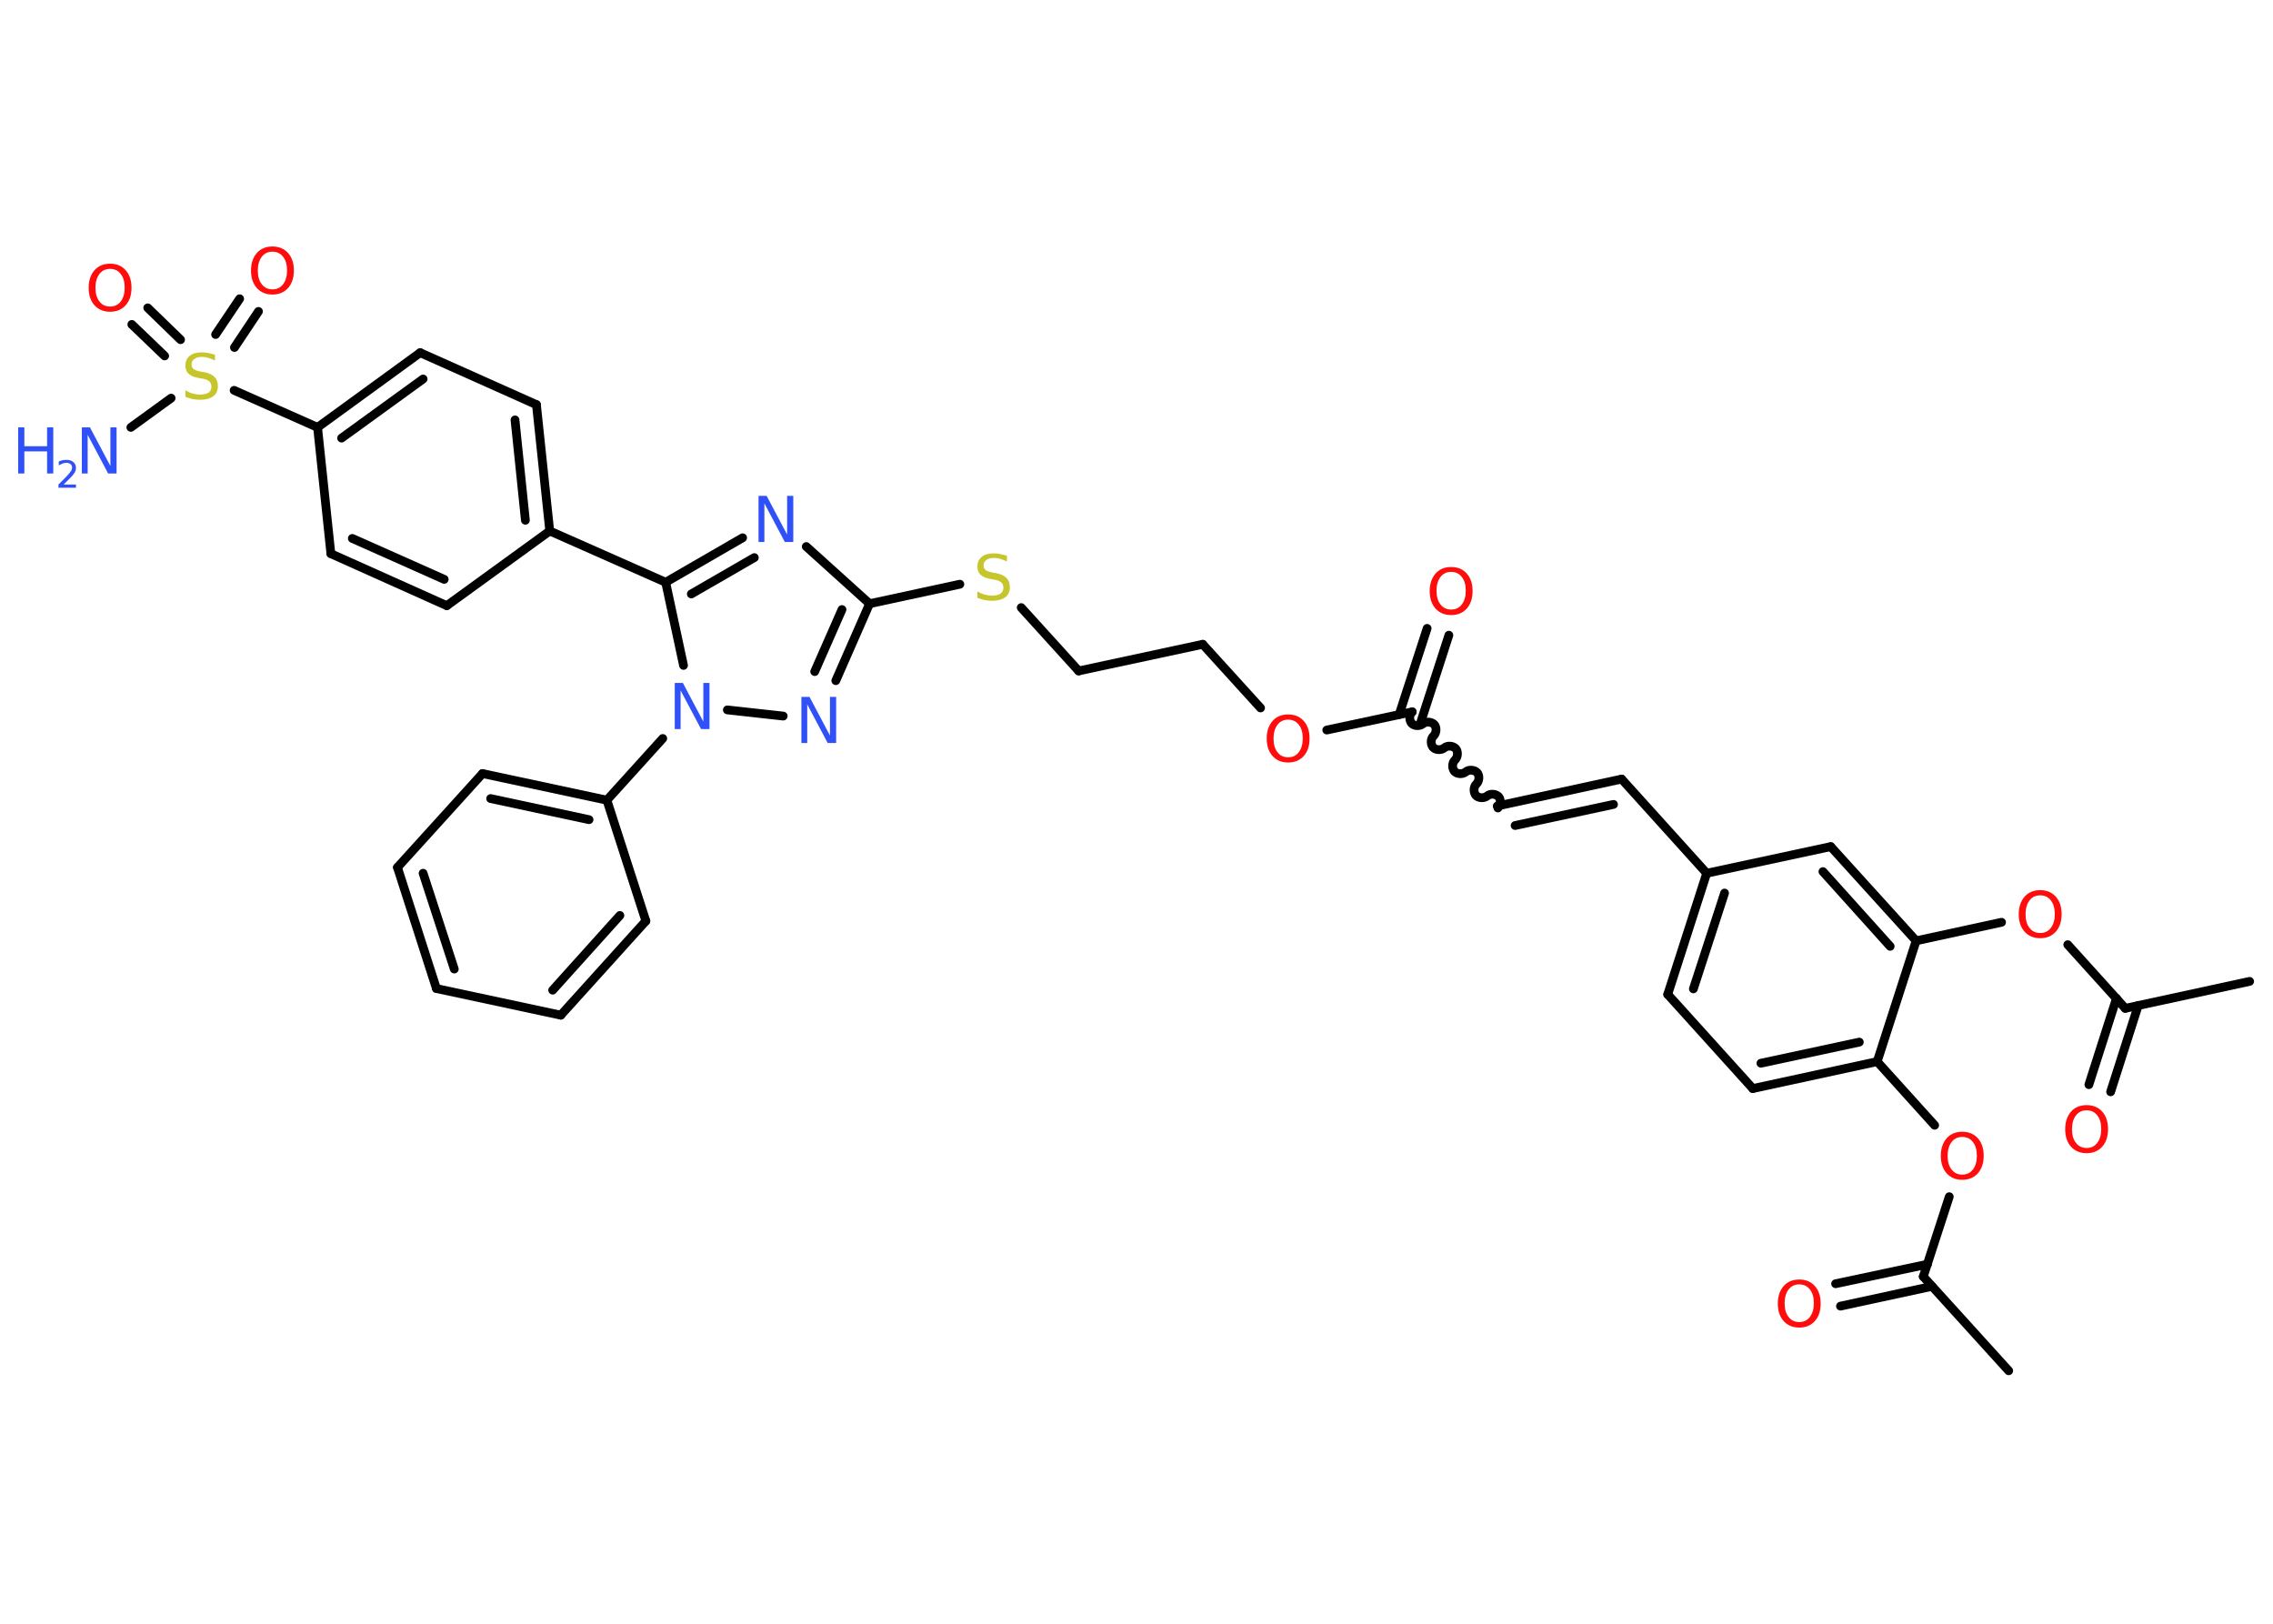 <?xml version='1.0' encoding='UTF-8'?>
<!DOCTYPE svg PUBLIC "-//W3C//DTD SVG 1.1//EN" "http://www.w3.org/Graphics/SVG/1.1/DTD/svg11.dtd">
<svg version='1.2' xmlns='http://www.w3.org/2000/svg' xmlns:xlink='http://www.w3.org/1999/xlink' width='70.0mm' height='50.0mm' viewBox='0 0 70.0 50.0'>
  <desc>Generated by the Chemistry Development Kit (http://github.com/cdk)</desc>
  <g stroke-linecap='round' stroke-linejoin='round' stroke='#000000' stroke-width='.27' fill='#FF0D0D'>
    <rect x='.0' y='.0' width='70.0' height='50.0' fill='#FFFFFF' stroke='none'/>
    <g id='mol1' class='mol'>
      <line id='mol1bnd1' class='bond' x1='61.86' y1='42.21' x2='59.23' y2='39.31'/>
      <g id='mol1bnd2' class='bond'>
        <line x1='59.5' y1='39.61' x2='56.68' y2='40.22'/>
        <line x1='59.36' y1='38.93' x2='56.53' y2='39.53'/>
      </g>
      <line id='mol1bnd3' class='bond' x1='59.23' y1='39.31' x2='60.03' y2='36.85'/>
      <line id='mol1bnd4' class='bond' x1='59.58' y1='34.65' x2='57.81' y2='32.69'/>
      <g id='mol1bnd5' class='bond'>
        <line x1='53.98' y1='33.52' x2='57.81' y2='32.69'/>
        <line x1='54.23' y1='32.74' x2='57.26' y2='32.09'/>
      </g>
      <line id='mol1bnd6' class='bond' x1='53.98' y1='33.52' x2='51.36' y2='30.62'/>
      <g id='mol1bnd7' class='bond'>
        <line x1='52.56' y1='26.89' x2='51.36' y2='30.62'/>
        <line x1='53.11' y1='27.5' x2='52.15' y2='30.45'/>
      </g>
      <line id='mol1bnd8' class='bond' x1='52.56' y1='26.89' x2='49.94' y2='23.99'/>
      <g id='mol1bnd9' class='bond'>
        <line x1='49.94' y1='23.99' x2='46.11' y2='24.82'/>
        <line x1='49.69' y1='24.77' x2='46.66' y2='25.42'/>
      </g>
      <path id='mol1bnd10' class='bond' d='M43.49 21.92c-.09 .08 -.1 .25 -.02 .35c.08 .09 .25 .1 .35 .02c.09 -.08 .26 -.07 .35 .02c.08 .09 .07 .26 -.02 .35c-.09 .08 -.1 .25 -.02 .35c.08 .09 .25 .1 .35 .02c.09 -.08 .26 -.07 .35 .02c.08 .09 .07 .26 -.02 .35c-.09 .08 -.1 .25 -.02 .35c.08 .09 .25 .1 .35 .02c.09 -.08 .26 -.07 .35 .02c.08 .09 .07 .26 -.02 .35c-.09 .08 -.1 .25 -.02 .35c.08 .09 .25 .1 .35 .02c.09 -.08 .26 -.07 .35 .02c.08 .09 .07 .26 -.02 .35' fill='none' stroke='#000000' stroke-width='.27'/>
      <g id='mol1bnd11' class='bond'>
        <line x1='43.09' y1='22.0' x2='43.95' y2='19.35'/>
        <line x1='43.76' y1='22.22' x2='44.62' y2='19.56'/>
      </g>
      <line id='mol1bnd12' class='bond' x1='43.49' y1='21.92' x2='40.86' y2='22.48'/>
      <line id='mol1bnd13' class='bond' x1='38.82' y1='21.8' x2='37.04' y2='19.84'/>
      <line id='mol1bnd14' class='bond' x1='37.04' y1='19.84' x2='33.22' y2='20.66'/>
      <line id='mol1bnd15' class='bond' x1='33.22' y1='20.66' x2='31.45' y2='18.71'/>
      <line id='mol1bnd16' class='bond' x1='29.56' y1='17.99' x2='26.78' y2='18.59'/>
      <line id='mol1bnd17' class='bond' x1='26.78' y1='18.59' x2='24.83' y2='16.83'/>
      <g id='mol1bnd18' class='bond'>
        <line x1='22.87' y1='16.56' x2='20.5' y2='17.93'/>
        <line x1='23.23' y1='17.17' x2='21.29' y2='18.29'/>
      </g>
      <line id='mol1bnd19' class='bond' x1='20.5' y1='17.93' x2='16.93' y2='16.35'/>
      <g id='mol1bnd20' class='bond'>
        <line x1='16.93' y1='16.35' x2='16.52' y2='12.46'/>
        <line x1='16.18' y1='16.02' x2='15.86' y2='12.93'/>
      </g>
      <line id='mol1bnd21' class='bond' x1='16.52' y1='12.46' x2='12.94' y2='10.86'/>
      <g id='mol1bnd22' class='bond'>
        <line x1='12.94' y1='10.86' x2='9.78' y2='13.16'/>
        <line x1='13.03' y1='11.67' x2='10.52' y2='13.49'/>
      </g>
      <line id='mol1bnd23' class='bond' x1='9.78' y1='13.16' x2='7.21' y2='12.02'/>
      <line id='mol1bnd24' class='bond' x1='5.27' y1='12.26' x2='4.03' y2='13.16'/>
      <g id='mol1bnd25' class='bond'>
        <line x1='6.64' y1='10.3' x2='7.38' y2='9.2'/>
        <line x1='7.22' y1='10.7' x2='7.96' y2='9.59'/>
      </g>
      <g id='mol1bnd26' class='bond'>
        <line x1='5.07' y1='10.96' x2='4.06' y2='9.99'/>
        <line x1='5.56' y1='10.46' x2='4.55' y2='9.48'/>
      </g>
      <line id='mol1bnd27' class='bond' x1='9.78' y1='13.16' x2='10.19' y2='17.05'/>
      <g id='mol1bnd28' class='bond'>
        <line x1='10.19' y1='17.05' x2='13.76' y2='18.65'/>
        <line x1='10.85' y1='16.58' x2='13.68' y2='17.84'/>
      </g>
      <line id='mol1bnd29' class='bond' x1='16.93' y1='16.35' x2='13.76' y2='18.65'/>
      <line id='mol1bnd30' class='bond' x1='20.5' y1='17.93' x2='21.05' y2='20.49'/>
      <line id='mol1bnd31' class='bond' x1='20.41' y1='22.74' x2='18.69' y2='24.64'/>
      <g id='mol1bnd32' class='bond'>
        <line x1='18.69' y1='24.64' x2='14.86' y2='23.82'/>
        <line x1='18.14' y1='25.24' x2='15.11' y2='24.59'/>
      </g>
      <line id='mol1bnd33' class='bond' x1='14.86' y1='23.82' x2='12.24' y2='26.71'/>
      <g id='mol1bnd34' class='bond'>
        <line x1='12.24' y1='26.71' x2='13.44' y2='30.44'/>
        <line x1='13.03' y1='26.89' x2='13.99' y2='29.84'/>
      </g>
      <line id='mol1bnd35' class='bond' x1='13.44' y1='30.44' x2='17.27' y2='31.26'/>
      <g id='mol1bnd36' class='bond'>
        <line x1='17.27' y1='31.26' x2='19.89' y2='28.36'/>
        <line x1='17.02' y1='30.49' x2='19.09' y2='28.19'/>
      </g>
      <line id='mol1bnd37' class='bond' x1='18.69' y1='24.64' x2='19.89' y2='28.36'/>
      <line id='mol1bnd38' class='bond' x1='22.4' y1='21.86' x2='24.12' y2='22.05'/>
      <g id='mol1bnd39' class='bond'>
        <line x1='25.74' y1='20.96' x2='26.78' y2='18.59'/>
        <line x1='25.09' y1='20.68' x2='25.93' y2='18.77'/>
      </g>
      <line id='mol1bnd40' class='bond' x1='52.56' y1='26.89' x2='56.38' y2='26.07'/>
      <g id='mol1bnd41' class='bond'>
        <line x1='59.01' y1='28.97' x2='56.38' y2='26.07'/>
        <line x1='58.21' y1='29.14' x2='56.14' y2='26.84'/>
      </g>
      <line id='mol1bnd42' class='bond' x1='57.81' y1='32.69' x2='59.01' y2='28.97'/>
      <line id='mol1bnd43' class='bond' x1='59.01' y1='28.97' x2='61.64' y2='28.4'/>
      <line id='mol1bnd44' class='bond' x1='63.68' y1='29.09' x2='65.45' y2='31.05'/>
      <line id='mol1bnd45' class='bond' x1='65.45' y1='31.05' x2='69.28' y2='30.22'/>
      <g id='mol1bnd46' class='bond'>
        <line x1='65.85' y1='30.96' x2='65.0' y2='33.62'/>
        <line x1='65.18' y1='30.74' x2='64.33' y2='33.4'/>
      </g>
      <path id='mol1atm3' class='atom' d='M55.41 39.55q-.21 .0 -.33 .16q-.12 .16 -.12 .42q.0 .27 .12 .42q.12 .16 .33 .16q.21 .0 .33 -.16q.12 -.16 .12 -.42q.0 -.27 -.12 -.42q-.12 -.16 -.33 -.16zM55.41 39.4q.3 .0 .48 .2q.18 .2 .18 .54q.0 .34 -.18 .54q-.18 .2 -.48 .2q-.3 .0 -.48 -.2q-.18 -.2 -.18 -.54q.0 -.33 .18 -.54q.18 -.2 .48 -.2z' stroke='none'/>
      <path id='mol1atm4' class='atom' d='M60.43 35.01q-.21 .0 -.33 .16q-.12 .16 -.12 .42q.0 .27 .12 .42q.12 .16 .33 .16q.21 .0 .33 -.16q.12 -.16 .12 -.42q.0 -.27 -.12 -.42q-.12 -.16 -.33 -.16zM60.43 34.85q.3 .0 .48 .2q.18 .2 .18 .54q.0 .34 -.18 .54q-.18 .2 -.48 .2q-.3 .0 -.48 -.2q-.18 -.2 -.18 -.54q.0 -.33 .18 -.54q.18 -.2 .48 -.2z' stroke='none'/>
      <path id='mol1atm12' class='atom' d='M44.69 17.61q-.21 .0 -.33 .16q-.12 .16 -.12 .42q.0 .27 .12 .42q.12 .16 .33 .16q.21 .0 .33 -.16q.12 -.16 .12 -.42q.0 -.27 -.12 -.42q-.12 -.16 -.33 -.16zM44.69 17.46q.3 .0 .48 .2q.18 .2 .18 .54q.0 .34 -.18 .54q-.18 .2 -.48 .2q-.3 .0 -.48 -.2q-.18 -.2 -.18 -.54q.0 -.33 .18 -.54q.18 -.2 .48 -.2z' stroke='none'/>
      <path id='mol1atm13' class='atom' d='M39.67 22.16q-.21 .0 -.33 .16q-.12 .16 -.12 .42q.0 .27 .12 .42q.12 .16 .33 .16q.21 .0 .33 -.16q.12 -.16 .12 -.42q.0 -.27 -.12 -.42q-.12 -.16 -.33 -.16zM39.67 22.0q.3 .0 .48 .2q.18 .2 .18 .54q.0 .34 -.18 .54q-.18 .2 -.48 .2q-.3 .0 -.48 -.2q-.18 -.2 -.18 -.54q.0 -.33 .18 -.54q.18 -.2 .48 -.2z' stroke='none'/>
      <path id='mol1atm16' class='atom' d='M31.01 17.1v.19q-.11 -.05 -.2 -.08q-.1 -.03 -.19 -.03q-.16 .0 -.24 .06q-.09 .06 -.09 .17q.0 .09 .06 .14q.06 .05 .21 .08l.12 .02q.21 .04 .32 .15q.1 .1 .1 .28q.0 .21 -.14 .31q-.14 .11 -.41 .11q-.1 .0 -.21 -.02q-.11 -.02 -.24 -.07v-.2q.12 .07 .23 .1q.11 .03 .22 .03q.17 .0 .26 -.06q.09 -.06 .09 -.18q.0 -.11 -.06 -.16q-.06 -.06 -.21 -.09l-.12 -.02q-.22 -.04 -.31 -.13q-.1 -.09 -.1 -.25q.0 -.19 .13 -.3q.13 -.11 .37 -.11q.1 .0 .2 .02q.1 .02 .21 .05z' stroke='none' fill='#C6C62C'/>
      <path id='mol1atm18' class='atom' d='M23.35 15.27h.26l.63 1.19v-1.19h.19v1.42h-.26l-.63 -1.19v1.19h-.18v-1.42z' stroke='none' fill='#3050F8'/>
      <path id='mol1atm24' class='atom' d='M6.62 10.91v.19q-.11 -.05 -.2 -.08q-.1 -.03 -.19 -.03q-.16 .0 -.24 .06q-.09 .06 -.09 .17q.0 .09 .06 .14q.06 .05 .21 .08l.12 .02q.21 .04 .32 .15q.1 .1 .1 .28q.0 .21 -.14 .31q-.14 .11 -.41 .11q-.1 .0 -.21 -.02q-.11 -.02 -.24 -.07v-.2q.12 .07 .23 .1q.11 .03 .22 .03q.17 .0 .26 -.06q.09 -.06 .09 -.18q.0 -.11 -.06 -.16q-.06 -.06 -.21 -.09l-.12 -.02q-.22 -.04 -.31 -.13q-.1 -.09 -.1 -.25q.0 -.19 .13 -.3q.13 -.11 .37 -.11q.1 .0 .2 .02q.1 .02 .21 .05z' stroke='none' fill='#C6C62C'/>
      <g id='mol1atm25' class='atom'>
        <path d='M2.51 13.16h.26l.63 1.19v-1.19h.19v1.42h-.26l-.63 -1.19v1.19h-.18v-1.42z' stroke='none' fill='#3050F8'/>
        <path d='M.56 13.16h.19v.58h.7v-.58h.19v1.42h-.19v-.68h-.7v.68h-.19v-1.42z' stroke='none' fill='#3050F8'/>
        <path d='M1.94 14.92h.4v.1h-.54v-.1q.07 -.07 .18 -.18q.11 -.11 .14 -.15q.05 -.06 .08 -.11q.02 -.04 .02 -.08q.0 -.07 -.05 -.11q-.05 -.04 -.12 -.04q-.05 .0 -.11 .02q-.06 .02 -.13 .06v-.12q.07 -.03 .13 -.04q.06 -.01 .11 -.01q.13 .0 .21 .07q.08 .07 .08 .18q.0 .05 -.02 .1q-.02 .05 -.07 .11q-.01 .02 -.09 .1q-.08 .08 -.22 .22z' stroke='none' fill='#3050F8'/>
      </g>
      <path id='mol1atm26' class='atom' d='M8.39 7.75q-.21 .0 -.33 .16q-.12 .16 -.12 .42q.0 .27 .12 .42q.12 .16 .33 .16q.21 .0 .33 -.16q.12 -.16 .12 -.42q.0 -.27 -.12 -.42q-.12 -.16 -.33 -.16zM8.39 7.59q.3 .0 .48 .2q.18 .2 .18 .54q.0 .34 -.18 .54q-.18 .2 -.48 .2q-.3 .0 -.48 -.2q-.18 -.2 -.18 -.54q.0 -.33 .18 -.54q.18 -.2 .48 -.2z' stroke='none'/>
      <path id='mol1atm27' class='atom' d='M3.39 8.28q-.21 .0 -.33 .16q-.12 .16 -.12 .42q.0 .27 .12 .42q.12 .16 .33 .16q.21 .0 .33 -.16q.12 -.16 .12 -.42q.0 -.27 -.12 -.42q-.12 -.16 -.33 -.16zM3.39 8.12q.3 .0 .48 .2q.18 .2 .18 .54q.0 .34 -.18 .54q-.18 .2 -.48 .2q-.3 .0 -.48 -.2q-.18 -.2 -.18 -.54q.0 -.33 .18 -.54q.18 -.2 .48 -.2z' stroke='none'/>
      <path id='mol1atm30' class='atom' d='M20.77 21.03h.26l.63 1.19v-1.19h.19v1.42h-.26l-.63 -1.19v1.19h-.18v-1.42z' stroke='none' fill='#3050F8'/>
      <path id='mol1atm37' class='atom' d='M24.67 21.46h.26l.63 1.19v-1.19h.19v1.42h-.26l-.63 -1.19v1.19h-.18v-1.42z' stroke='none' fill='#3050F8'/>
      <path id='mol1atm40' class='atom' d='M62.83 27.57q-.21 .0 -.33 .16q-.12 .16 -.12 .42q.0 .27 .12 .42q.12 .16 .33 .16q.21 .0 .33 -.16q.12 -.16 .12 -.42q.0 -.27 -.12 -.42q-.12 -.16 -.33 -.16zM62.83 27.41q.3 .0 .48 .2q.18 .2 .18 .54q.0 .34 -.18 .54q-.18 .2 -.48 .2q-.3 .0 -.48 -.2q-.18 -.2 -.18 -.54q.0 -.33 .18 -.54q.18 -.2 .48 -.2z' stroke='none'/>
      <path id='mol1atm43' class='atom' d='M64.26 34.19q-.21 .0 -.33 .16q-.12 .16 -.12 .42q.0 .27 .12 .42q.12 .16 .33 .16q.21 .0 .33 -.16q.12 -.16 .12 -.42q.0 -.27 -.12 -.42q-.12 -.16 -.33 -.16zM64.26 34.03q.3 .0 .48 .2q.18 .2 .18 .54q.0 .34 -.18 .54q-.18 .2 -.48 .2q-.3 .0 -.48 -.2q-.18 -.2 -.18 -.54q.0 -.33 .18 -.54q.18 -.2 .48 -.2z' stroke='none'/>
    </g>
  </g>
</svg>
